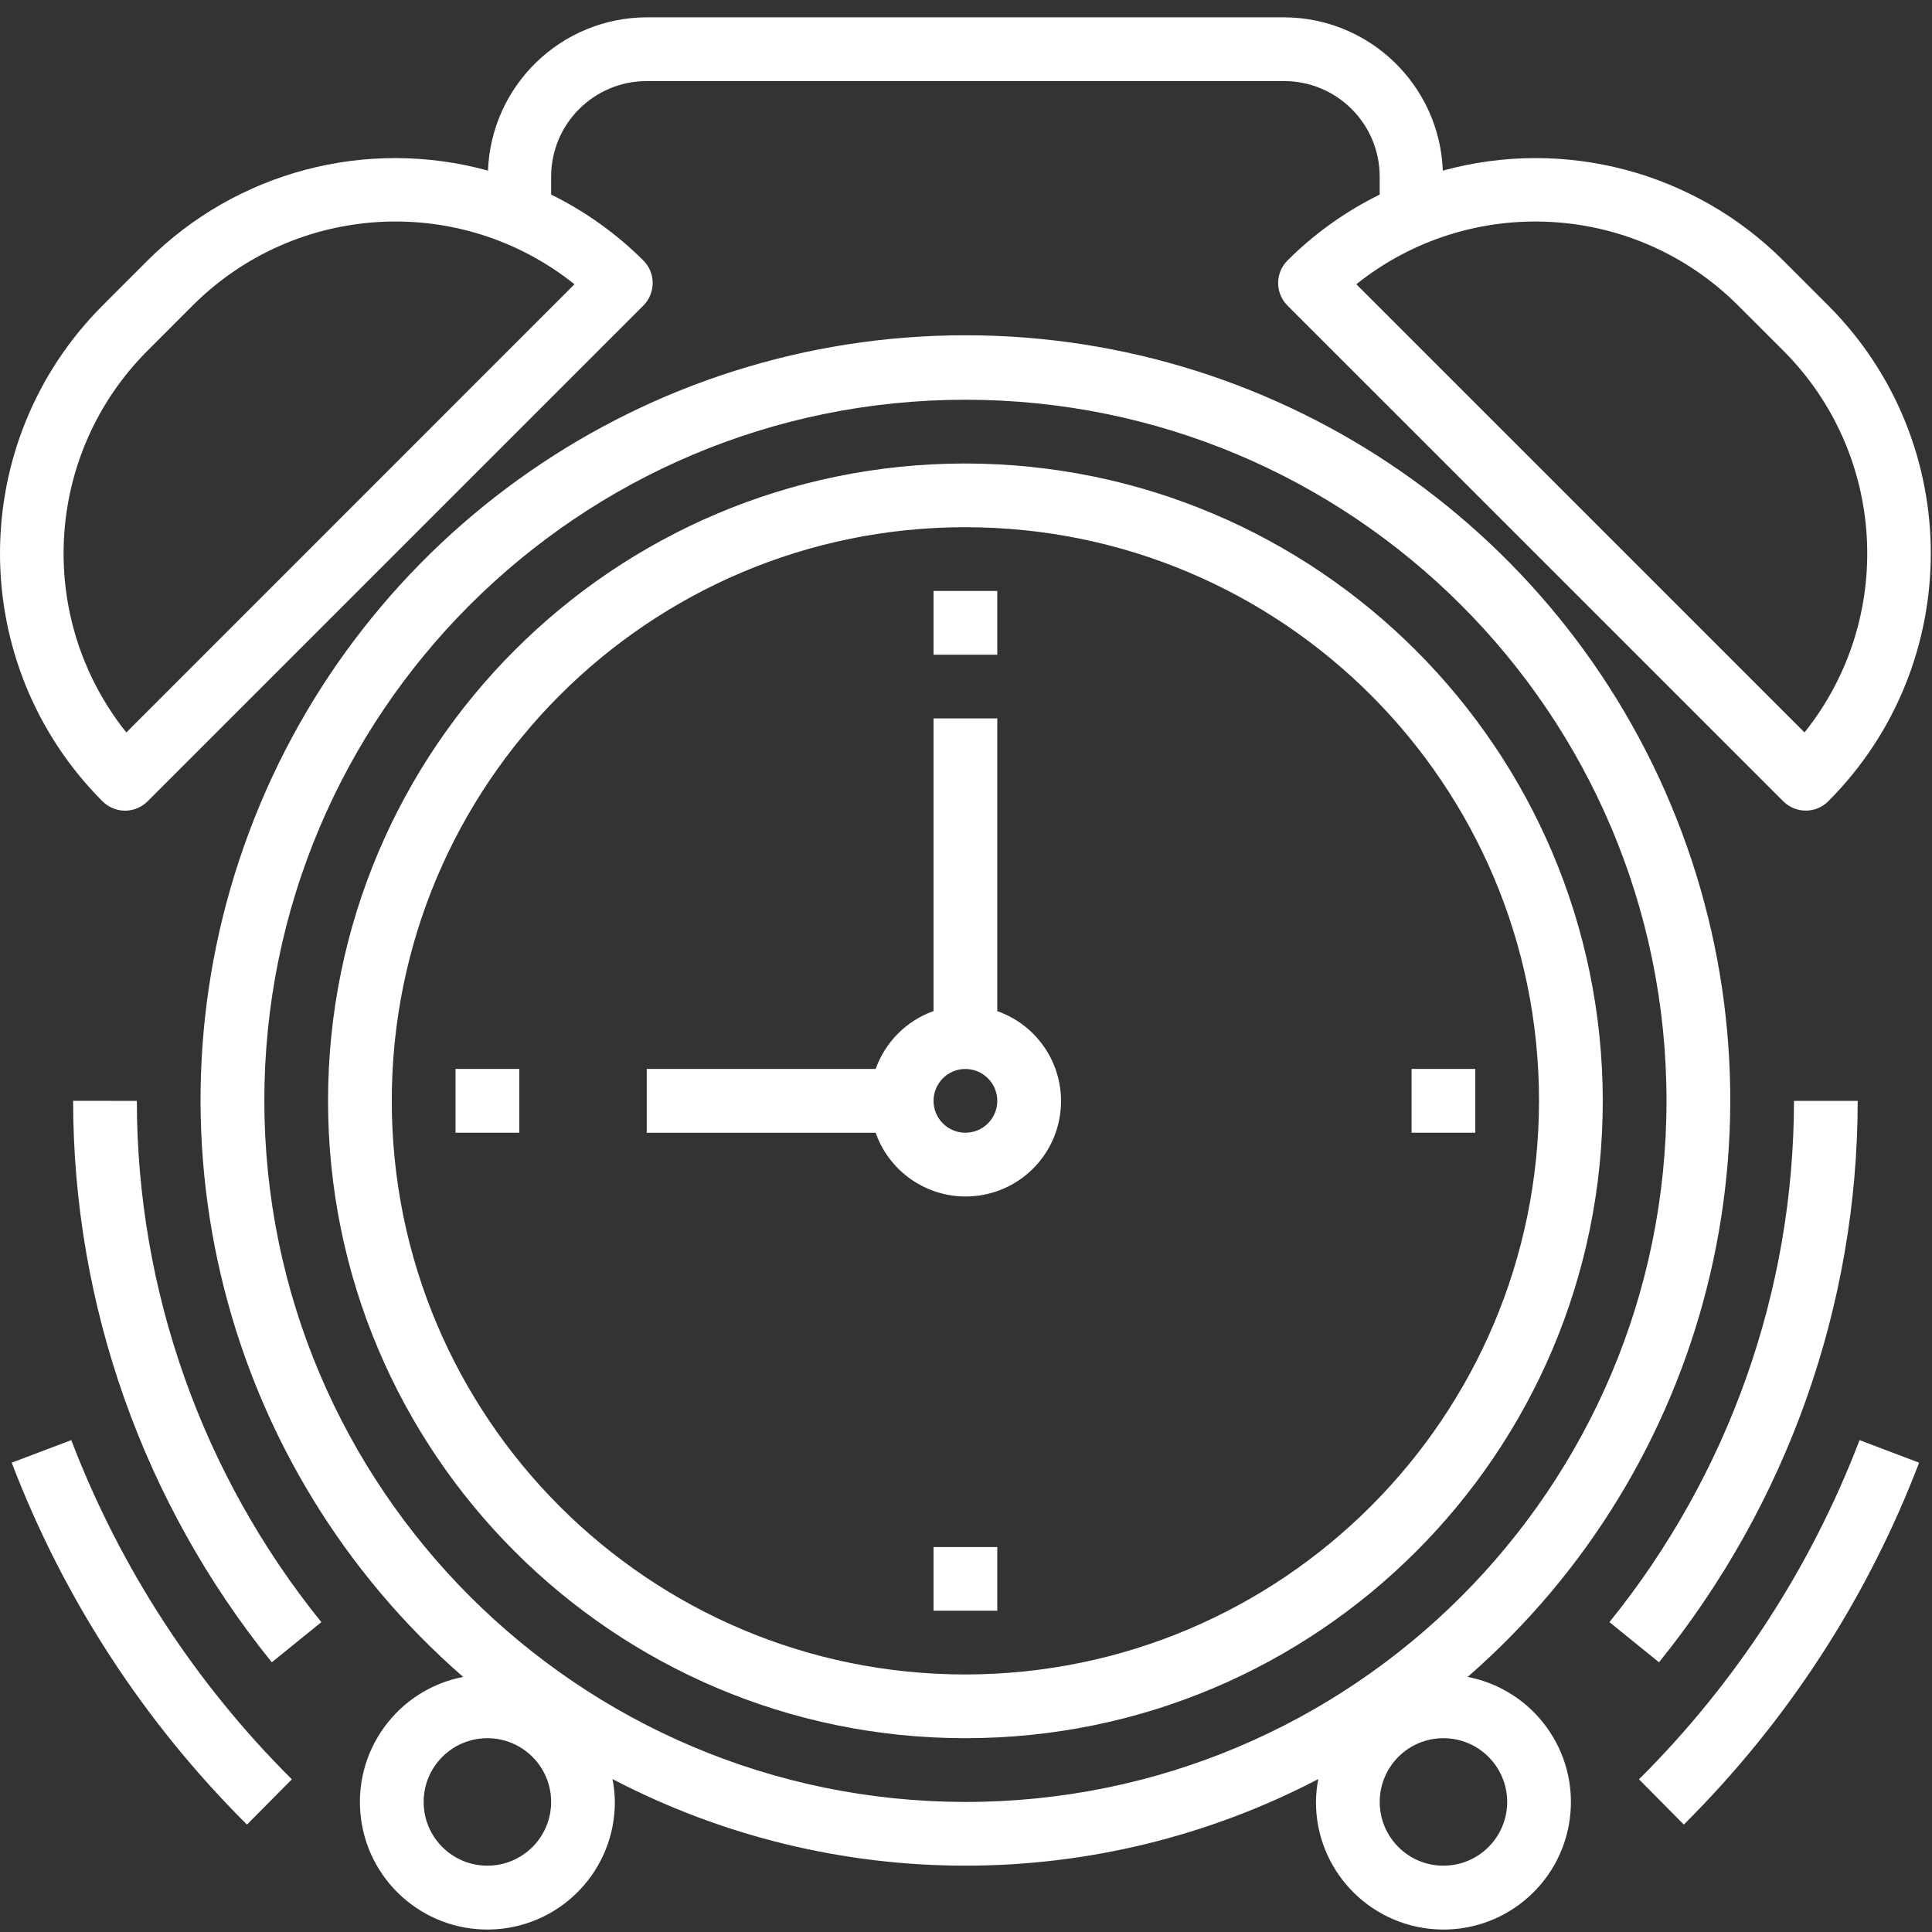 <svg xmlns="http://www.w3.org/2000/svg" width="64" height="64" viewBox="0 0 64 64">
    <rect x="0" y="0" width="64" height="64" fill="#333333" stroke="none"/>
    <path fill="#FFF" d="M31.98 11.106c10.567 0 20.024 6.558 23.728 16.454 3.705 9.896.879 21.051-7.09 27.99 2.187.424 3.67 2.474 3.386 4.684-.284 2.21-2.237 3.82-4.46 3.676-2.224-.144-3.954-1.99-3.951-4.218.002-.255.028-.508.077-.758-7.324 3.825-16.056 3.825-23.38 0 .05.25.075.503.078.758.002 2.228-1.727 4.074-3.951 4.218-2.224.143-4.176-1.466-4.46-3.676-.284-2.21 1.198-4.26 3.386-4.684-7.97-6.939-10.795-18.094-7.09-27.99 3.704-9.896 13.16-16.454 23.727-16.454zM16.145 57.58c-1.166 0-2.111.945-2.111 2.112 0 1.166.945 2.111 2.111 2.111 1.166 0 2.112-.945 2.112-2.111 0-1.167-.946-2.112-2.112-2.112zm31.67 0c-1.166 0-2.11.945-2.11 2.112 0 1.166.944 2.111 2.11 2.111s2.112-.945 2.112-2.111c0-1.167-.946-2.112-2.112-2.112zM2.361 47.706c1.614 4.22 4.104 8.05 7.307 11.236l-1.487 1.5c-3.417-3.4-6.073-7.486-7.793-11.989zm59.239 0l1.973.747c-1.72 4.503-4.377 8.589-7.794 11.988l-1.486-1.499c3.203-3.187 5.693-7.016 7.307-11.236zM31.98 13.242c-12.826 0-23.224 10.398-23.224 23.225.014 12.82 10.404 23.21 23.224 23.225 12.827 0 23.225-10.399 23.225-23.225 0-12.827-10.398-23.225-23.225-23.225zm0 2.112c11.655.013 21.1 9.458 21.114 21.113 0 11.66-9.453 21.113-21.114 21.113-11.66 0-21.113-9.453-21.113-21.113S20.32 15.354 31.98 15.354zm0 2.11c-10.494 0-19.002 8.508-19.002 19.003 0 10.494 8.508 19.002 19.002 19.002 10.49-.012 18.99-8.513 19.002-19.002 0-10.495-8.507-19.002-19.002-19.002zM4.533 36.468c.005 6.285 2.162 12.379 6.112 17.268l-1.641 1.33C4.75 49.798 2.427 43.235 2.422 36.466zm57.006 0c-.005 6.77-2.329 13.332-6.582 18.597l-1.642-1.33c3.951-4.888 6.108-10.982 6.113-17.267zm-28.503 14.78v2.11h-2.111v-2.11h2.111zm0-27.448v9.695c1.39.488 2.258 1.872 2.092 3.336-.166 1.464-1.32 2.619-2.785 2.784-1.463.166-2.847-.702-3.336-2.091h-7.583V35.41h7.583c.32-.894 1.023-1.598 1.918-1.917v-9.695h2.111zM31.98 35.411c-.583 0-1.055.473-1.055 1.056 0 .583.472 1.056 1.055 1.056s1.056-.473 1.056-1.056c0-.583-.473-1.056-1.056-1.056zm-14.779 0v2.112H15.09V35.41H17.2zm31.67 0v2.112H46.76V35.41h2.111zM42.537.574c2.83.009 5.15 2.25 5.258 5.078 4.021-1.105 8.325.032 11.277 2.977l1.492 1.492c4.528 4.538 4.528 11.884 0 16.422-.411.413-1.08.413-1.492 0L42.649 10.122c-.412-.413-.412-1.08 0-1.493.892-.89 1.924-1.627 3.055-2.183v-.593c0-1.75-1.418-3.167-3.167-3.167H21.424c-1.75 0-3.167 1.417-3.167 3.167v.593c1.13.556 2.162 1.293 3.055 2.183.412.412.412 1.08 0 1.493L4.889 26.545c-.198.198-.467.309-.747.31-.28-.001-.548-.112-.746-.31-4.528-4.538-4.528-11.885 0-16.423l1.493-1.493c2.951-2.945 7.255-4.082 11.276-2.977.108-2.829 2.428-5.069 5.259-5.078zm15.042 9.548c-3.421-3.423-8.868-3.726-12.65-.706l14.848 14.847c3.02-3.78 2.717-9.227-.705-12.649zM19.03 9.416c-3.78-3.02-9.227-2.717-12.649.706L4.89 11.614c-3.423 3.422-3.726 8.868-.705 12.65zm14.006 10.16v2.112h-2.111v-2.112h2.111z"/>
</svg>
